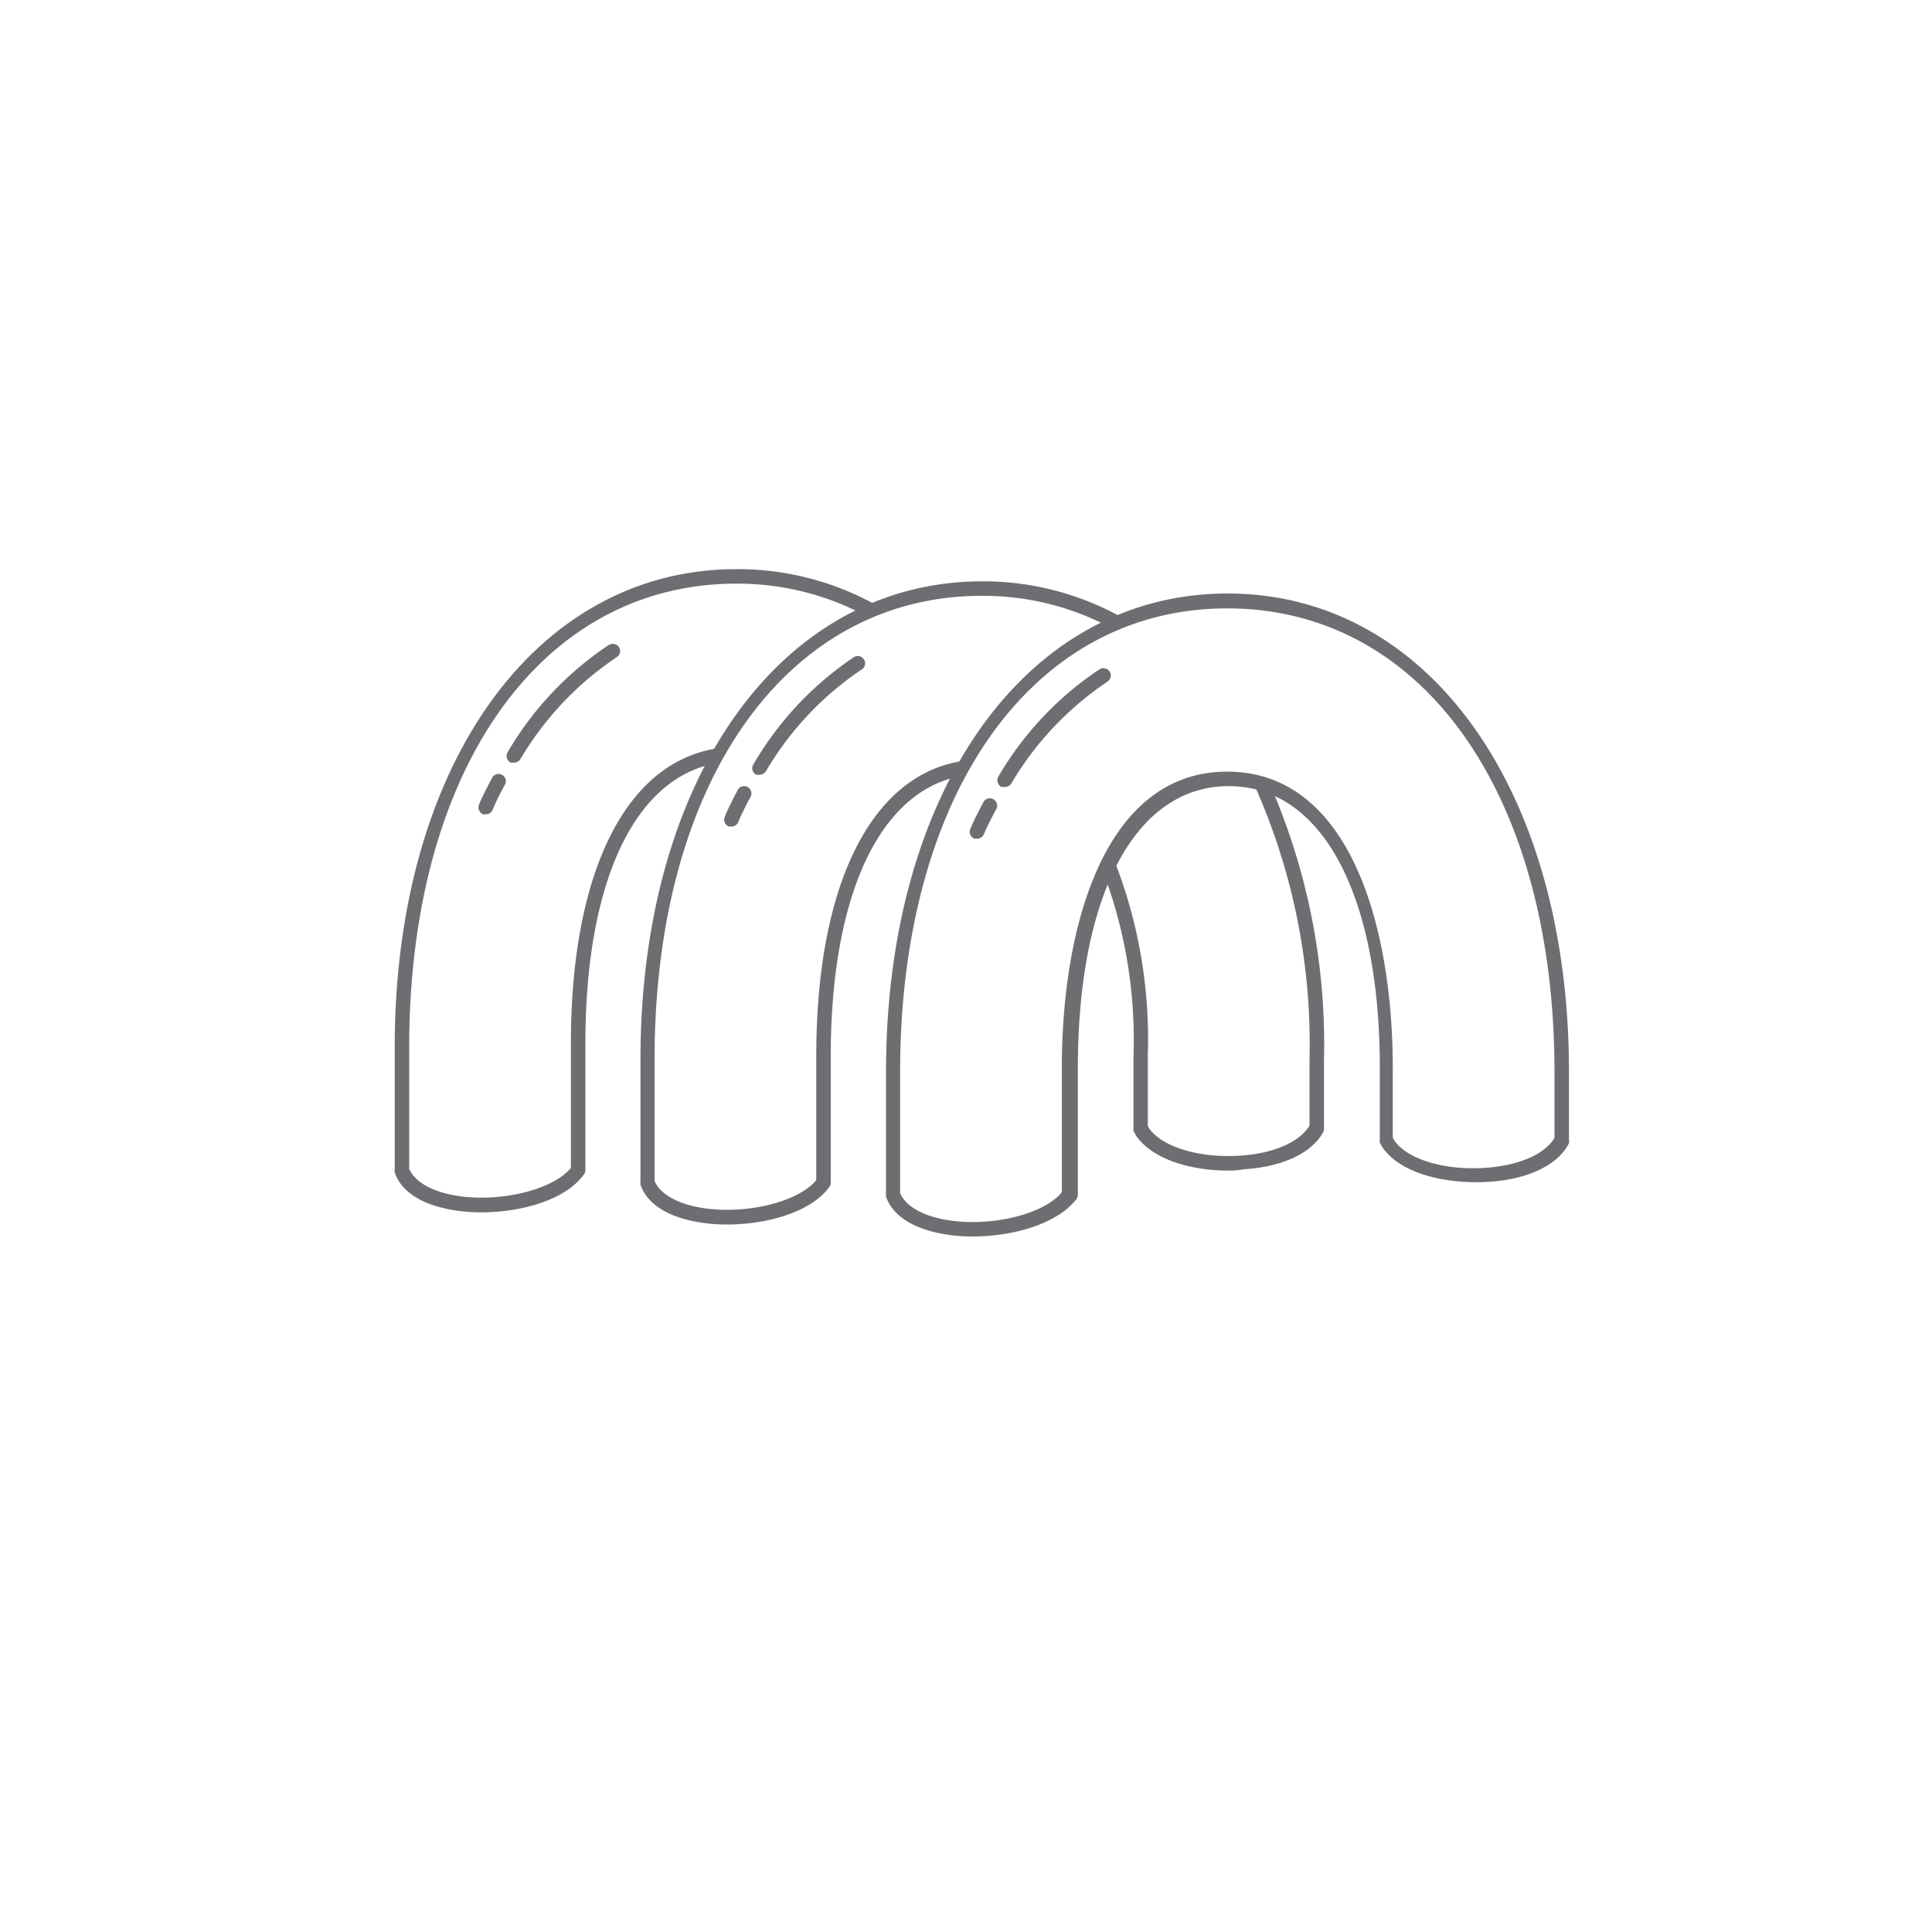<?xml version="1.0" encoding="UTF-8"?> <svg xmlns="http://www.w3.org/2000/svg" viewBox="0 0 100 100"><defs><style>.cls-1{fill:#6d6e71;}</style></defs><title>Climatizacao</title><g id="OUTLINES"><path class="cls-1" d="M24.91,62.75a8.22,8.22,0,0,1-1.12-.07c-1.77-.22-3-.91-3.36-2a.51.51,0,0,1,0-.13V54.22c0-14.58,7.27-24.76,17.68-24.76a14.7,14.7,0,0,1,7.19,1.83l-.36.65a14.06,14.06,0,0,0-6.83-1.73c-10.13,0-16.93,9.65-16.93,24v6.29c.32.73,1.31,1.25,2.72,1.43,2.23.27,4.77-.4,5.65-1.48V54c0-8.78,2.8-14.48,7.49-15.25l.12.74c-4.3.71-6.86,6.13-6.86,14.51v6.56a.44.44,0,0,1-.07.22C29.29,62.1,27,62.75,24.91,62.75Z"></path><path class="cls-1" d="M26.6,39.47a.47.47,0,0,1-.17,0,.39.39,0,0,1-.17-.51,16.91,16.91,0,0,1,5.24-5.57.4.4,0,0,1,.53.09.38.38,0,0,1-.1.53,16.37,16.37,0,0,0-5,5.29A.36.36,0,0,1,26.6,39.47Z"></path><path class="cls-1" d="M25.14,42.15l-.13,0a.38.38,0,0,1-.22-.49c.18-.48.69-1.41.71-1.45a.38.38,0,0,1,.66.36,14.3,14.3,0,0,0-.67,1.36A.38.38,0,0,1,25.14,42.15Z"></path><path class="cls-1" d="M37.63,63.38a8.26,8.26,0,0,1-1.13-.07c-1.76-.22-3-.92-3.35-2a.28.28,0,0,1,0-.13V54.85c0-14.58,7.28-24.76,17.69-24.76A14.69,14.69,0,0,1,58,31.92l-.36.65a14,14,0,0,0-6.82-1.73c-10.13,0-16.94,9.65-16.94,24v6.29c.32.73,1.31,1.25,2.73,1.43,2.23.27,4.77-.4,5.64-1.48V54.65c0-8.78,2.8-14.48,7.5-15.25l.12.74c-4.3.71-6.87,6.13-6.87,14.51v6.56a.36.36,0,0,1-.07.22C42,62.73,39.71,63.38,37.63,63.38Z"></path><path class="cls-1" d="M63.59,60.59c-1.86,0-3.9-.53-4.79-1.81l-.13-.25a.33.33,0,0,1,0-.17V54.65A24.61,24.61,0,0,0,57,44.87l.69-.3a25.33,25.33,0,0,1,1.72,10.08v3.62l.06.12c.69,1,2.68,1.58,4.81,1.42,1.72-.13,3-.72,3.5-1.55V54.85a32.81,32.81,0,0,0-2.81-14.12l.68-.32a33.66,33.66,0,0,1,2.88,14.44v3.51c0,.07,0,.09,0,.16-.55,1.12-2.1,1.88-4.15,2C64.08,60.58,63.83,60.59,63.59,60.59Z"></path><path class="cls-1" d="M39.31,40.1a.47.47,0,0,1-.16,0,.37.37,0,0,1-.17-.51A16.91,16.91,0,0,1,44.22,34a.38.38,0,0,1,.43.62,16.23,16.23,0,0,0-5,5.29A.39.39,0,0,1,39.31,40.1Z"></path><path class="cls-1" d="M37.86,42.78l-.14,0a.38.38,0,0,1-.21-.49c.18-.48.68-1.41.7-1.45a.38.38,0,0,1,.66.36s-.5.93-.66,1.36A.38.38,0,0,1,37.86,42.78Z"></path><path class="cls-1" d="M50.34,64a8.22,8.22,0,0,1-1.12-.07c-1.76-.22-3-.92-3.36-2a.51.51,0,0,1,0-.13V55.49c0-14.59,7.27-24.77,17.68-24.77S81.21,40.9,81.21,55.49V59a.35.35,0,0,1,0,.17c-.55,1.11-2.09,1.87-4.14,2s-4.51-.34-5.51-1.78l-.14-.25a.47.47,0,0,1,0-.17V55.28c0-9-3-14.59-7.82-14.59s-7.81,5.59-7.81,14.59v6.56a.44.44,0,0,1-.07.22C54.72,63.36,52.42,64,50.34,64Zm-3.75-2.24c.32.73,1.31,1.25,2.72,1.43,2.24.28,4.78-.4,5.65-1.48V55.28c0-7.41,2.25-15.34,8.56-15.34s8.57,7.93,8.57,15.34v3.61l.07.13c.68,1,2.67,1.59,4.81,1.42,1.7-.13,3-.72,3.49-1.54V55.49c0-14.37-6.81-24-16.94-24s-16.93,9.65-16.93,24Z"></path><path class="cls-1" d="M52,40.73a.47.47,0,0,1-.17,0,.39.39,0,0,1-.17-.51,16.91,16.91,0,0,1,5.24-5.57.39.39,0,0,1,.53.1.38.38,0,0,1-.09.52,16.34,16.34,0,0,0-5,5.29A.36.36,0,0,1,52,40.73Z"></path><path class="cls-1" d="M50.57,43.41l-.13,0a.38.38,0,0,1-.22-.49c.18-.48.69-1.41.71-1.45a.38.38,0,0,1,.66.36s-.5.93-.67,1.36A.38.38,0,0,1,50.57,43.41Z"></path></g></svg> 
